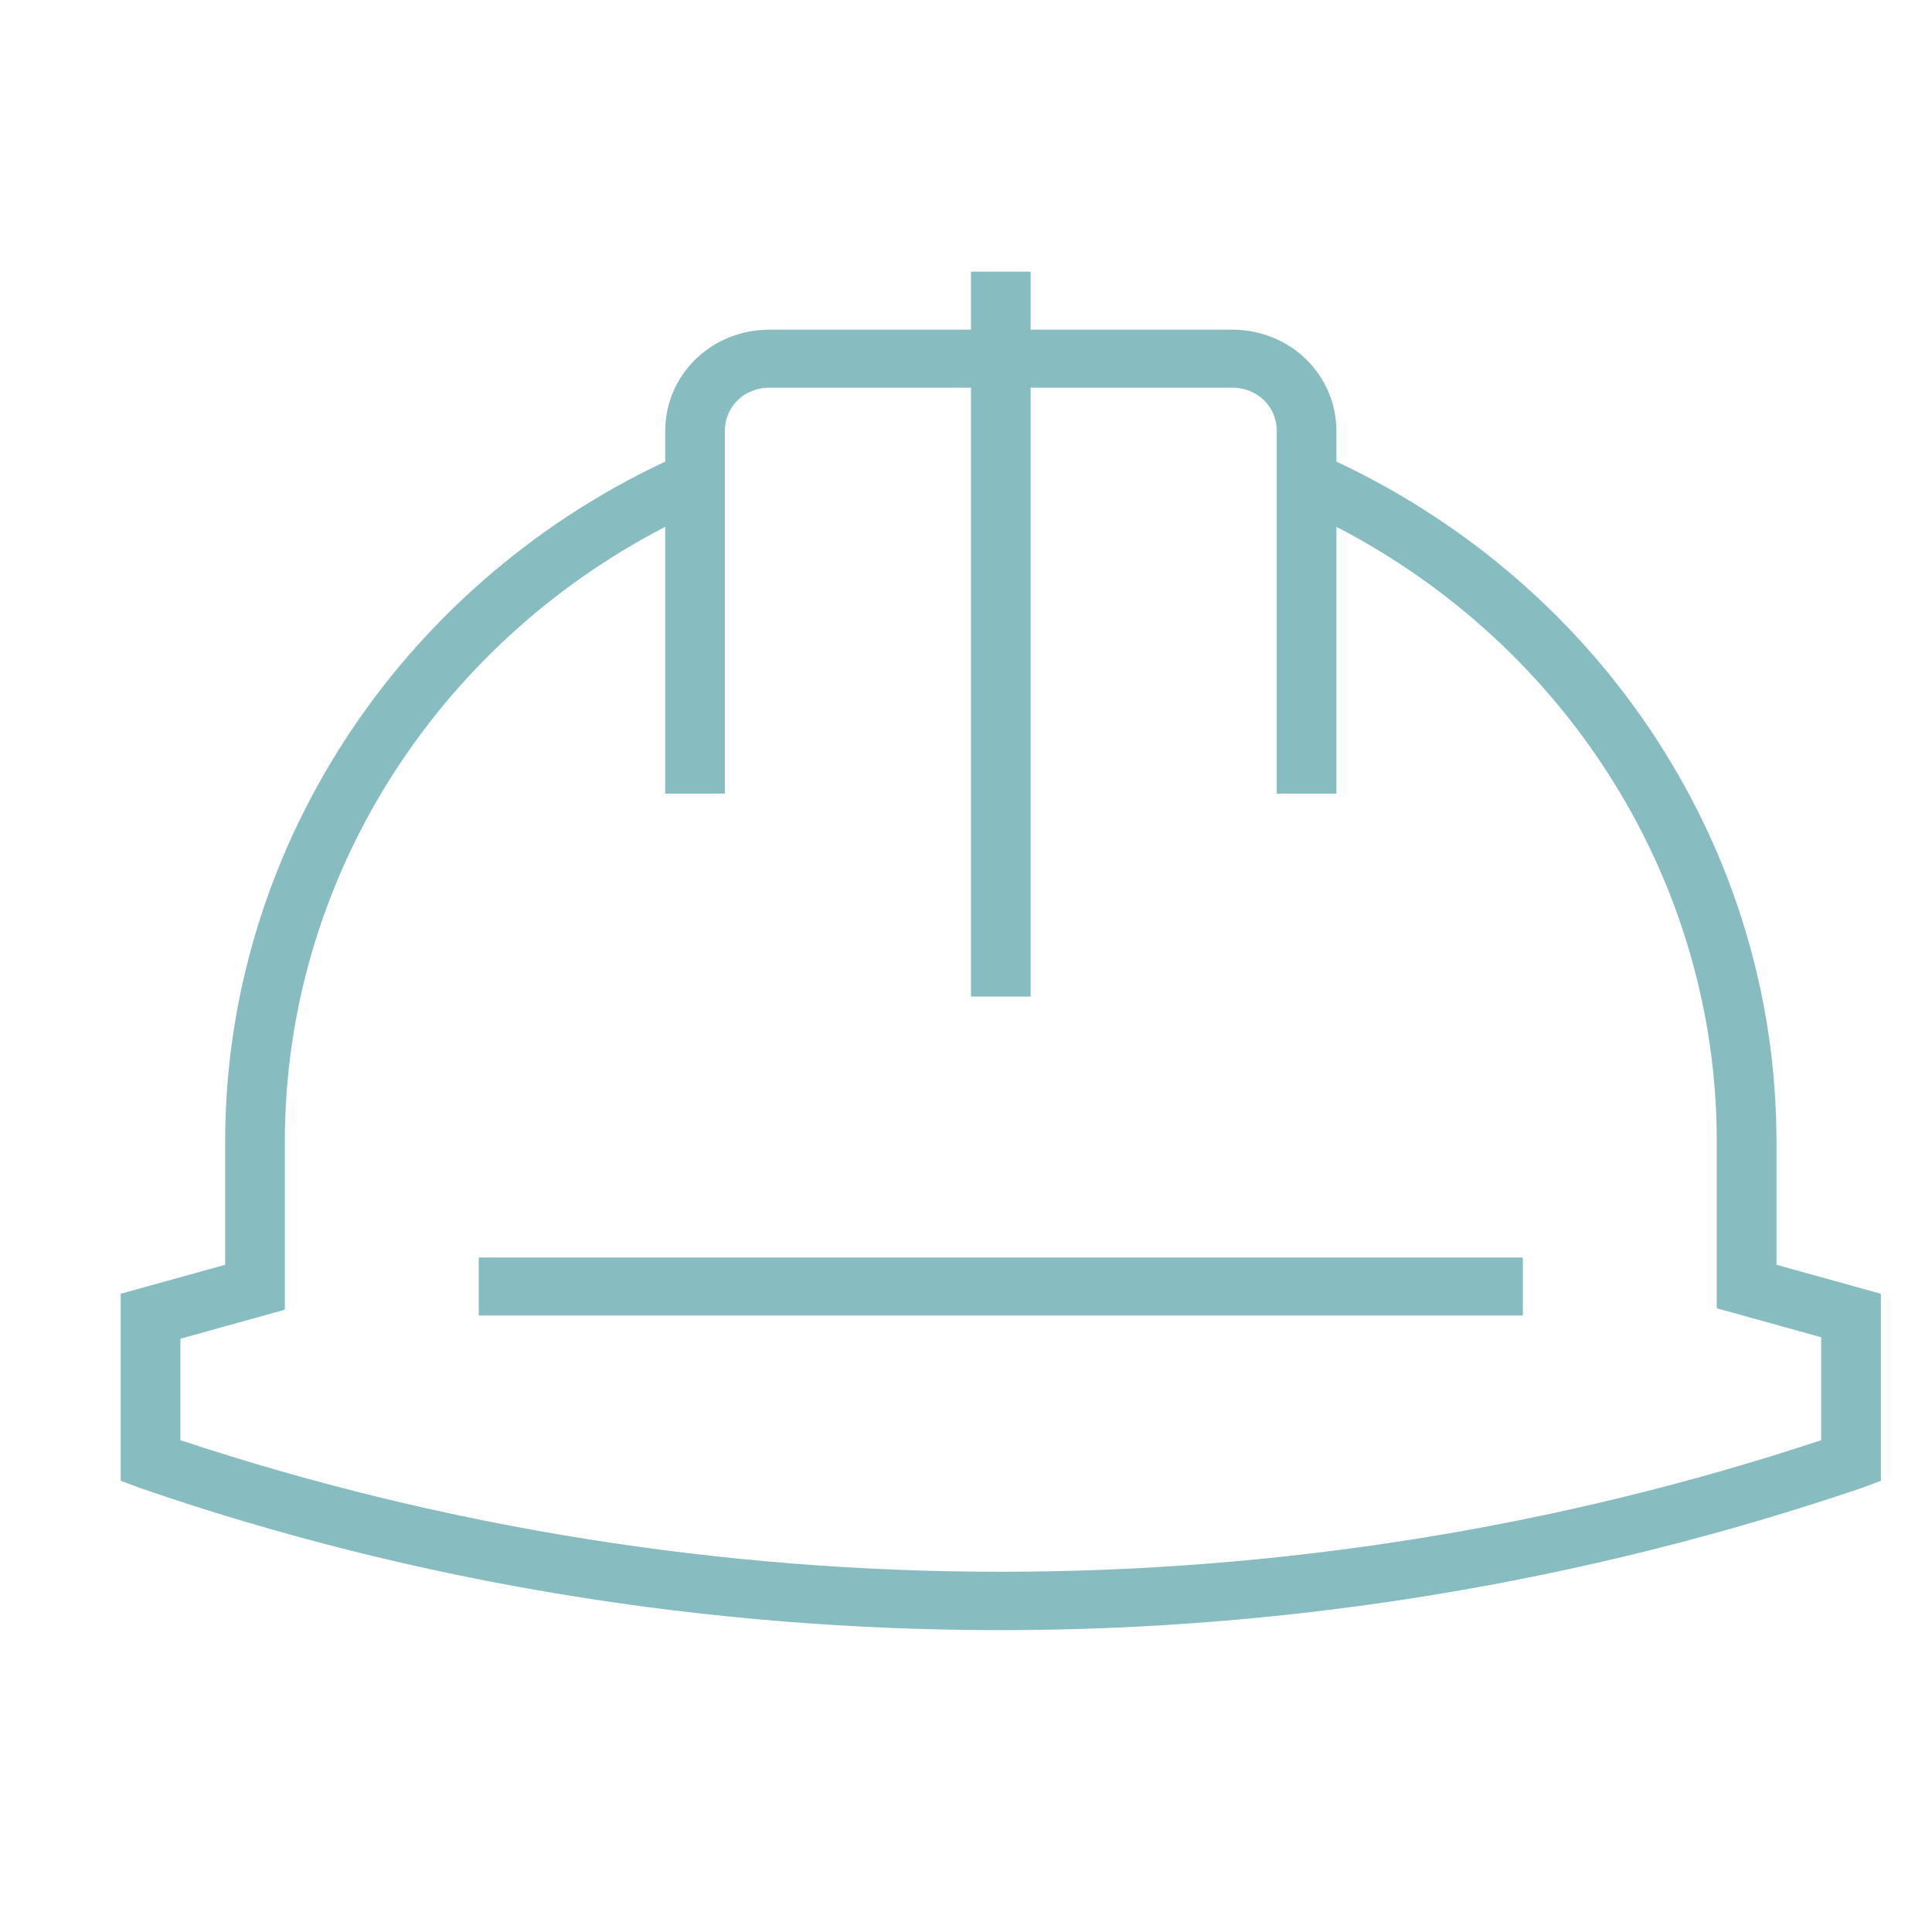 <svg width="64" height="64" viewBox="0 0 64 64" fill="none" xmlns="http://www.w3.org/2000/svg">
<path d="M58.488 41.898V42.171L58.751 42.244L61.947 43.131V48.804L61.543 48.955C52.392 52.063 42.748 53.641 33.153 53.641C23.557 53.641 13.914 52.11 4.764 48.955L4.359 48.804V43.131L7.555 42.244L7.818 42.171V41.898V37.815C7.818 28.402 13.416 19.738 22.188 15.617L22.395 15.52V15.291V14.283C22.395 12.618 23.756 11.28 25.494 11.28H32.165H32.524V10.921V9.359H33.782V10.921V11.28H34.141H40.812C42.55 11.28 43.911 12.618 43.911 14.283V15.291V15.52L44.118 15.617C52.891 19.738 58.488 28.355 58.488 37.815V41.898ZM5.88 44.001L5.617 44.074V44.347V47.709V47.968L5.863 48.05C23.478 53.885 42.828 53.885 60.443 48.05L60.689 47.968V47.709V44.299V44.026L60.426 43.953L57.23 43.065V37.815C57.23 29.128 52.259 21.179 44.436 17.133L43.911 16.862V17.453V25.93H42.654V14.283C42.654 13.258 41.841 12.483 40.812 12.483H34.141H33.782V12.842V32.653H32.524V12.842V12.483H32.165H25.494C24.465 12.483 23.652 13.258 23.652 14.283V25.93H22.395V17.453V16.862L21.87 17.133C14.047 21.179 9.076 29.128 9.076 37.815V43.113L5.88 44.001Z" fill="#87BCC0" stroke="#87BCC0" stroke-width="0.719"/>
<path d="M16.218 43.219V42.017H50.087V43.219H16.218Z" fill="#87BCC0" stroke="#87BCC0" stroke-width="0.719"/>
</svg>
